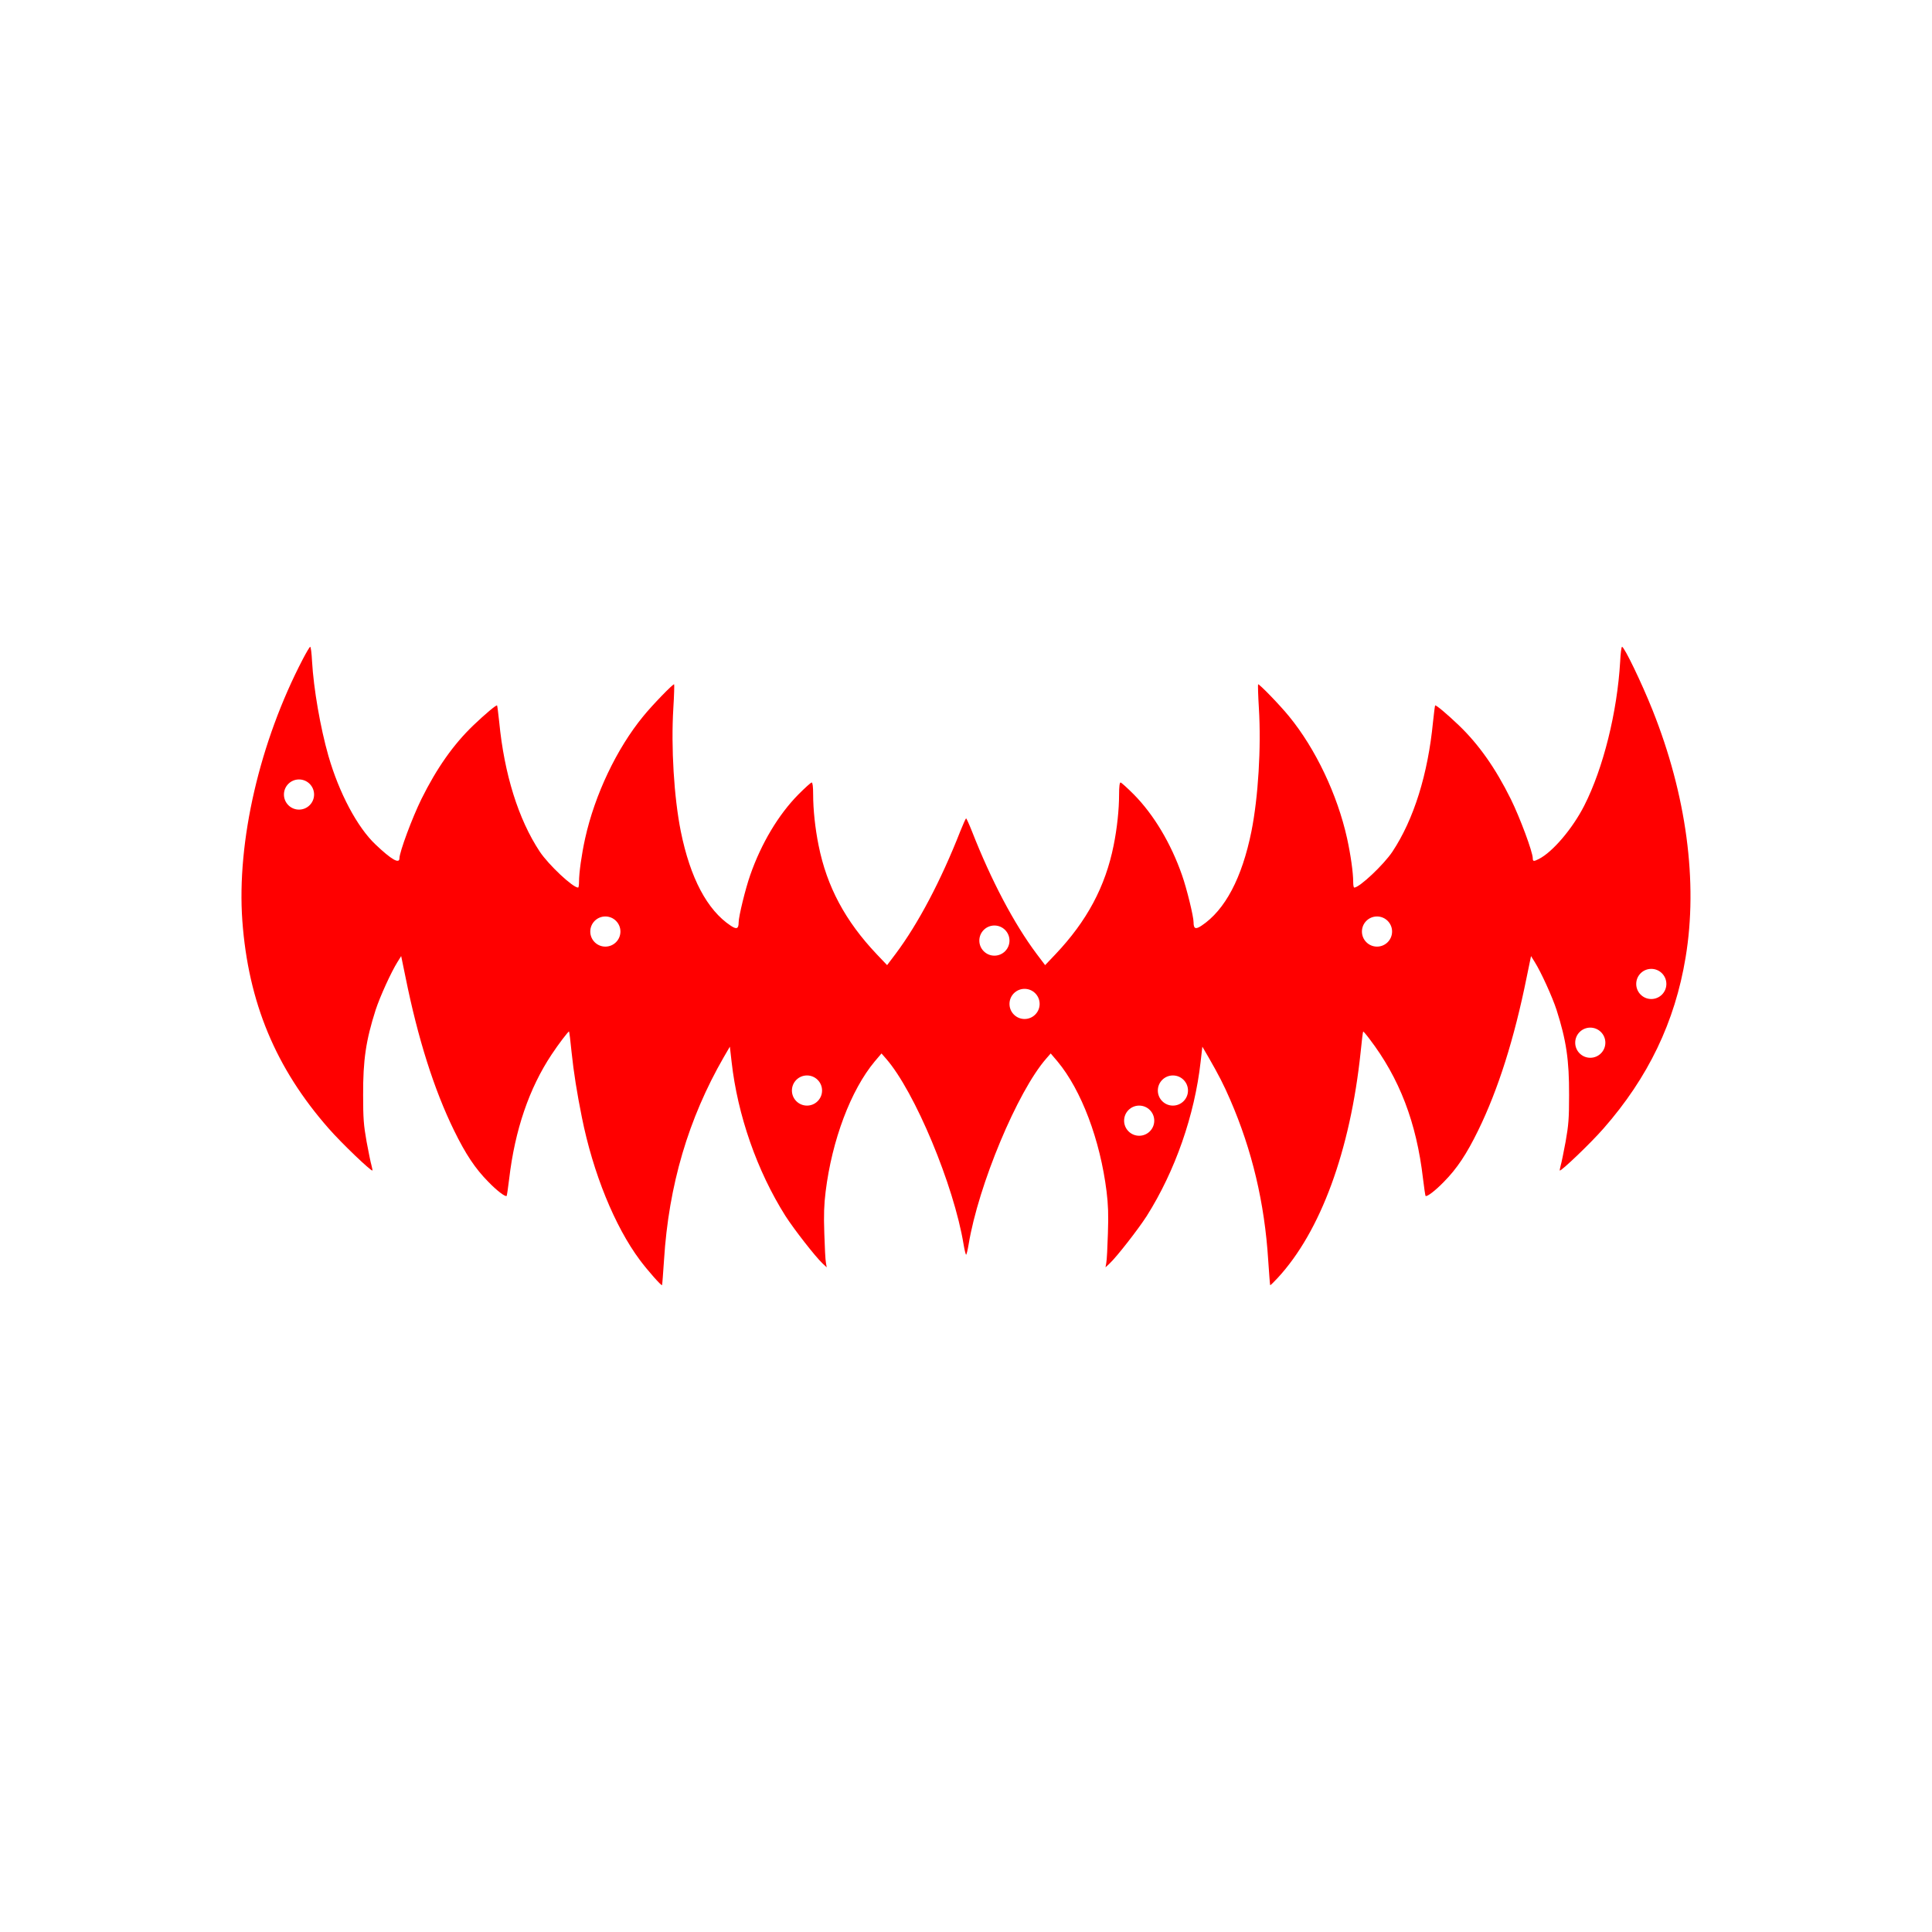<svg width="400" height="400" viewBox="0 0 400 400" fill="none" xmlns="http://www.w3.org/2000/svg">
<path style="fill:#FF0000;" d="M342.132,146.996c-2.231-5.591-5.839-13.082-6.307-13.082c-0.138,0-0.303,1.349-0.386,3.029
	c-0.606,10.493-3.498,22.115-7.436,29.854c-2.424,4.764-6.555,9.612-9.391,11.044c-1.074,0.551-1.267,0.523-1.267-0.138
	c0-1.294-2.644-8.4-4.544-12.255c-3.195-6.444-6.637-11.319-10.768-15.285c-2.424-2.313-4.737-4.269-4.902-4.103
	c-0.055,0.055-0.248,1.597-0.441,3.415c-1.047,10.796-3.966,20.159-8.4,26.852c-1.818,2.727-6.83,7.436-7.904,7.436
	c-0.138,0-0.22-0.523-0.22-1.184c0-1.9-0.523-5.618-1.267-9.006c-2.01-9.061-6.527-18.562-12.008-25.254
	c-1.873-2.313-6.252-6.83-6.417-6.637c-0.055,0.055,0,2.286,0.165,4.93c0.496,8.124-0.138,18.479-1.542,25.502
	c-1.955,9.667-5.453,16.304-10.355,19.554c-1.212,0.799-1.625,0.633-1.625-0.716c0-1.212-1.405-6.968-2.396-9.777
	c-2.286-6.555-5.839-12.503-9.97-16.689c-1.349-1.349-2.589-2.479-2.754-2.479c-0.193,0-0.303,0.854-0.303,2.479
	c0,3.112-0.413,7.023-1.129,10.548c-1.707,8.537-5.536,15.67-12.035,22.528l-2.148,2.258l-1.79-2.368
	c-4.654-6.224-9.364-15.147-13.357-25.337c-0.578-1.46-1.129-2.671-1.212-2.671c-0.083,0-0.633,1.212-1.212,2.671
	c-3.993,10.19-8.703,19.113-13.357,25.337l-1.79,2.368l-2.148-2.258c-6.499-6.857-10.328-13.99-12.035-22.528
	c-0.716-3.525-1.129-7.436-1.129-10.548c0-1.625-0.11-2.479-0.303-2.479c-0.165,0-1.405,1.129-2.754,2.479
	c-4.131,4.186-7.684,10.135-9.97,16.689c-0.991,2.809-2.396,8.565-2.396,9.777c0,1.349-0.413,1.515-1.625,0.716
	c-4.902-3.25-8.4-9.887-10.355-19.554c-1.405-7.023-2.038-17.378-1.542-25.502c0.165-2.644,0.22-4.875,0.165-4.93
	c-0.165-0.193-4.544,4.324-6.417,6.637c-5.481,6.692-9.997,16.194-12.008,25.254c-0.744,3.387-1.267,7.105-1.267,9.006
	c0,0.661-0.083,1.184-0.193,1.184c-1.102,0-6.114-4.709-7.932-7.436c-4.434-6.692-7.353-16.056-8.4-26.852
	c-0.193-1.818-0.386-3.36-0.441-3.415c-0.165-0.165-2.479,1.79-4.902,4.103c-4.131,3.966-7.574,8.84-10.768,15.285
	c-1.9,3.856-4.544,10.961-4.544,12.255c0,1.212-1.625,0.303-4.93-2.837c-3.801-3.58-7.574-10.713-9.777-18.369
	c-1.68-5.894-3.057-13.88-3.387-19.554c-0.083-1.68-0.248-3.029-0.386-3.029c-0.11,0-0.799,1.157-1.515,2.534
	c-8.951,17.158-13.715,37.785-12.531,54.199c1.239,16.882,6.885,30.487,17.874,42.99c2.644,3.029,8.813,8.923,9.061,8.703
	c0.028-0.055-0.055-0.523-0.193-1.047c-0.165-0.523-0.606-2.727-1.019-4.93c-0.606-3.415-0.716-4.792-0.716-9.639
	c-0.028-7.271,0.578-11.319,2.589-17.626c0.909-2.782,3.222-7.849,4.517-9.914l0.771-1.239l0.909,4.406
	c2.561,12.696,5.894,23.216,10.025,31.671c2.396,4.902,4.379,7.904,7.133,10.686c1.763,1.818,3.498,3.14,3.773,2.892
	c0.055-0.083,0.303-1.68,0.523-3.553c1.184-10.08,4.131-18.727,8.785-25.723c1.377-2.093,3.498-4.875,3.608-4.764
	c0.055,0.055,0.303,1.955,0.523,4.269c0.441,4.241,1.129,8.51,2.121,13.44c2.313,11.594,6.83,22.666,12.035,29.633
	c1.625,2.176,4.434,5.343,4.572,5.178c0.055-0.055,0.22-2.396,0.413-5.205c0.964-15.478,5.04-29.275,12.366-41.999l1.267-2.176
	l0.358,3.14c1.239,11.044,5.26,22.583,11.154,31.919c1.79,2.782,6.169,8.4,7.656,9.804l0.881,0.826l-0.165-0.964
	c-0.11-0.523-0.248-3.25-0.331-6.059c-0.138-3.856-0.055-5.976,0.275-8.675c1.322-10.658,5.205-20.986,10.162-26.934l1.405-1.652
	l0.936,1.074c5.949,6.802,14.045,26.218,16.056,38.446c0.193,1.184,0.441,2.148,0.523,2.148c0.083,0,0.331-0.964,0.523-2.148
	c2.01-12.228,10.107-31.644,16.056-38.446l0.936-1.074l1.405,1.652c4.957,5.949,8.84,16.276,10.162,26.934
	c0.33,2.699,0.413,4.82,0.275,8.675c-0.083,2.809-0.22,5.536-0.331,6.059l-0.165,0.964l0.881-0.826
	c1.487-1.405,5.866-7.023,7.656-9.804c5.894-9.336,9.914-20.875,11.154-31.919l0.358-3.14l1.267,2.176
	c2.148,3.745,3.14,5.673,4.489,8.785c4.544,10.465,7.133,21.399,7.877,33.214c0.193,2.809,0.358,5.15,0.413,5.205
	c0.055,0.055,0.744-0.633,1.542-1.487c8.896-9.612,15.037-26.356,17.185-46.763c0.22-2.313,0.468-4.214,0.523-4.269
	c0.028-0.055,0.633,0.633,1.294,1.515c6.224,8.152,9.749,17.323,11.099,28.972c0.22,1.873,0.468,3.47,0.523,3.553
	c0.275,0.248,2.01-1.074,3.773-2.892c2.754-2.782,4.737-5.783,7.133-10.686c4.131-8.455,7.463-18.975,10.025-31.671l0.909-4.406
	l0.771,1.239c1.294,2.066,3.608,7.133,4.517,9.914c2.01,6.307,2.616,10.355,2.589,17.626c0,4.847-0.11,6.224-0.716,9.639
	c-0.413,2.203-0.854,4.406-1.019,4.93c-0.138,0.523-0.22,0.991-0.193,1.047c0.248,0.22,6.417-5.673,9.061-8.703
	c9.253-10.548,14.789-22.06,16.992-35.417C351.579,182.633,349.155,164.566,342.132,146.996z M61.907,167.62
	c-1.723,0-3.121-1.398-3.121-3.121c0-1.723,1.398-3.121,3.121-3.121s3.121,1.398,3.121,3.121
	C65.029,166.222,63.63,167.62,61.907,167.62z M125.331,195.987c-1.723,0-3.121-1.398-3.121-3.121c0-1.723,1.398-3.121,3.121-3.121
	c1.723,0,3.121,1.398,3.121,3.121C128.452,194.589,127.054,195.987,125.331,195.987z M167.079,228.903
	c-1.723,0-3.121-1.398-3.121-3.121s1.398-3.121,3.121-3.121s3.121,1.398,3.121,3.121S168.802,228.903,167.079,228.903z
	 M205.882,197.86c-1.723,0-3.121-1.398-3.121-3.121s1.398-3.121,3.121-3.121s3.121,1.398,3.121,3.121S207.605,197.86,205.882,197.86
	z M212.125,210.973c-1.723,0-3.121-1.398-3.121-3.121s1.398-3.121,3.121-3.121s3.121,1.398,3.121,3.121
	S213.848,210.973,212.125,210.973z M235.855,235.145c-1.723,0-3.121-1.398-3.121-3.121c0-1.723,1.398-3.121,3.121-3.121
	c1.723,0,3.121,1.398,3.121,3.121C238.976,233.747,237.578,235.145,235.855,235.145z M242.839,228.903
	c-1.723,0-3.121-1.398-3.121-3.121s1.398-3.121,3.121-3.121s3.121,1.398,3.121,3.121S244.562,228.903,242.839,228.903z
	 M285.095,195.987c-1.723,0-3.121-1.398-3.121-3.121c0-1.723,1.398-3.121,3.121-3.121s3.121,1.398,3.121,3.121
	C288.217,194.589,286.818,195.987,285.095,195.987z M329.251,219.001c-1.723,0-3.121-1.398-3.121-3.121
	c0-1.723,1.398-3.121,3.121-3.121c1.723,0,3.121,1.398,3.121,3.121C332.372,217.603,330.974,219.001,329.251,219.001z
	 M341.883,206.837c-1.723,0-3.121-1.398-3.121-3.121s1.398-3.121,3.121-3.121s3.121,1.398,3.121,3.121
	S343.605,206.837,341.883,206.837z"/>
</svg>
